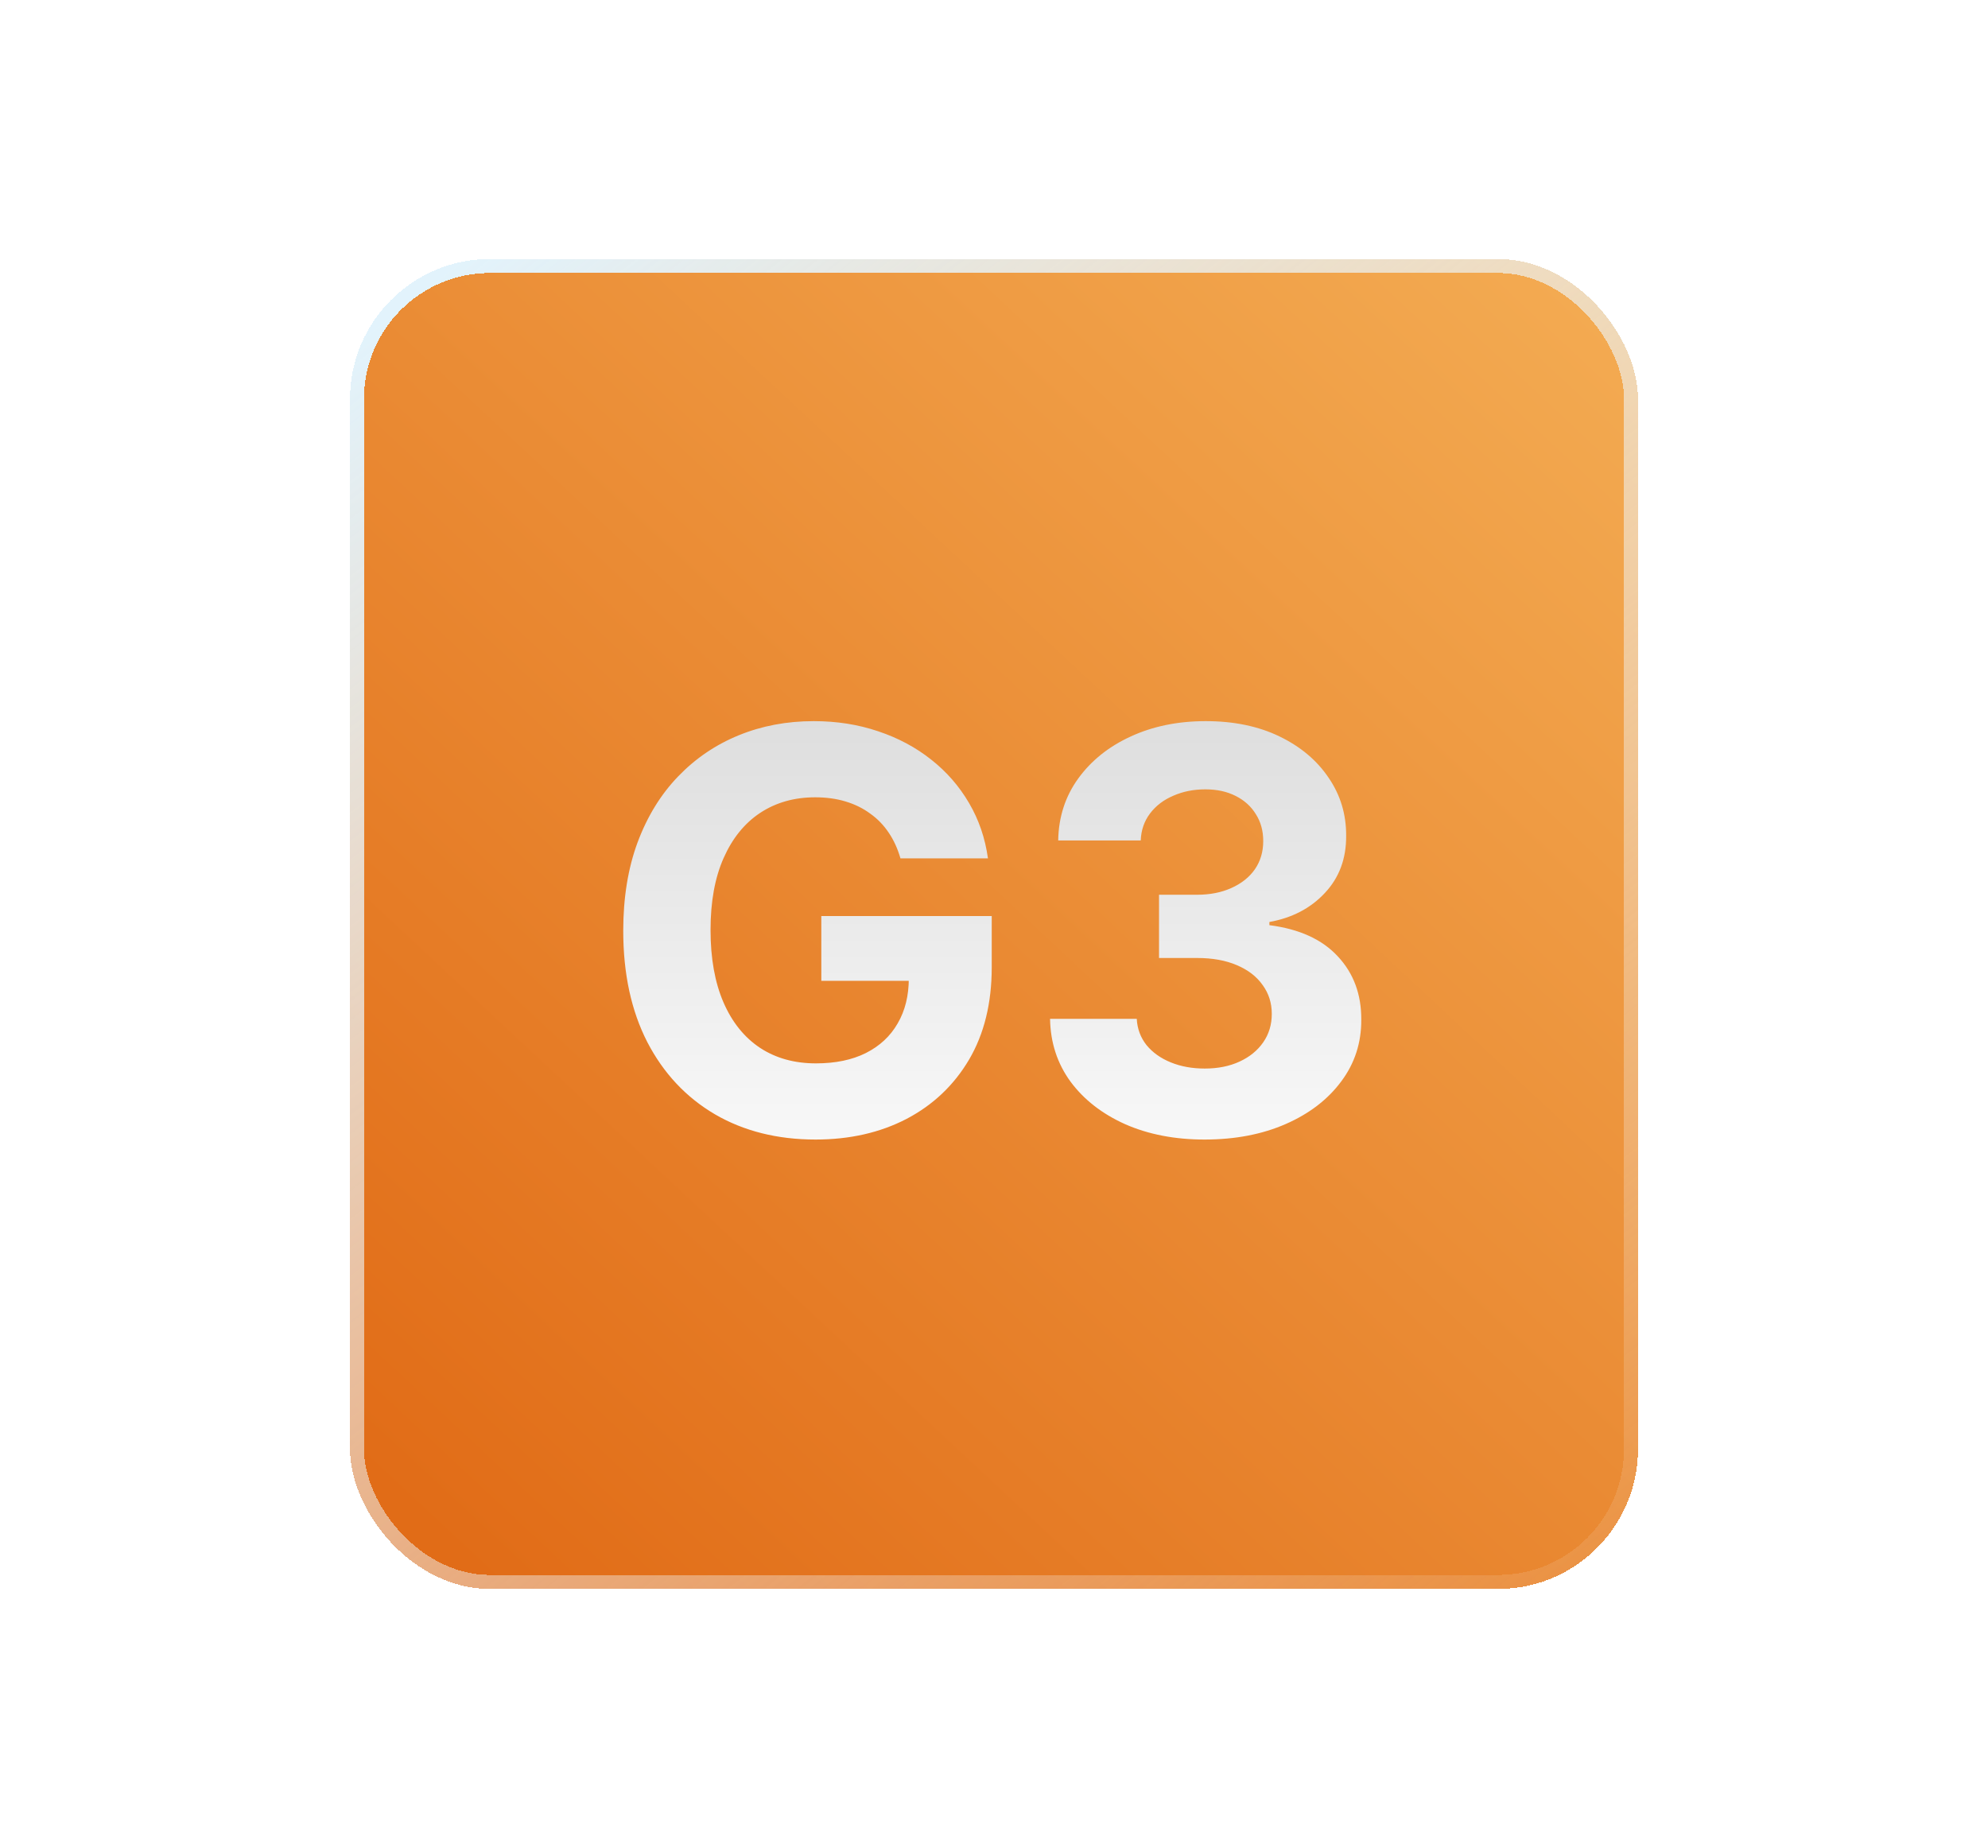 <svg width="142" height="132" viewBox="0 0 142 132" fill="none" xmlns="http://www.w3.org/2000/svg">
<g filter="url(#filter0_d_71_101)">
<rect x="25" y="18.5" width="92" height="95" rx="10" fill="url(#paint0_linear_71_101)" shape-rendering="crispEdges"/>
<path d="M64.318 61.312C64.119 60.621 63.84 60.01 63.48 59.48C63.12 58.94 62.68 58.486 62.159 58.117C61.648 57.738 61.061 57.449 60.398 57.25C59.744 57.051 59.02 56.952 58.224 56.952C56.738 56.952 55.431 57.321 54.304 58.06C53.187 58.798 52.315 59.873 51.69 61.284C51.065 62.686 50.753 64.4 50.753 66.426C50.753 68.453 51.061 70.176 51.676 71.597C52.292 73.017 53.163 74.101 54.29 74.849C55.417 75.588 56.747 75.957 58.281 75.957C59.673 75.957 60.862 75.711 61.847 75.219C62.841 74.717 63.599 74.011 64.119 73.102C64.65 72.193 64.915 71.118 64.915 69.878L66.165 70.062H58.665V65.432H70.838V69.097C70.838 71.653 70.298 73.85 69.219 75.688C68.139 77.515 66.653 78.926 64.758 79.921C62.865 80.905 60.696 81.398 58.253 81.398C55.526 81.398 53.13 80.796 51.065 79.594C49.001 78.382 47.391 76.663 46.236 74.438C45.09 72.203 44.517 69.551 44.517 66.483C44.517 64.125 44.858 62.023 45.54 60.176C46.231 58.32 47.197 56.748 48.438 55.46C49.678 54.172 51.122 53.192 52.77 52.52C54.418 51.847 56.203 51.511 58.125 51.511C59.773 51.511 61.307 51.753 62.727 52.236C64.148 52.709 65.407 53.382 66.506 54.253C67.614 55.124 68.518 56.161 69.219 57.364C69.919 58.557 70.369 59.873 70.568 61.312H64.318ZM86.04 81.398C83.919 81.398 82.03 81.033 80.373 80.304C78.725 79.565 77.423 78.552 76.467 77.264C75.52 75.967 75.032 74.471 75.004 72.776H81.197C81.235 73.486 81.467 74.111 81.893 74.651C82.328 75.181 82.906 75.593 83.626 75.886C84.345 76.18 85.155 76.327 86.055 76.327C86.992 76.327 87.821 76.161 88.54 75.829C89.26 75.498 89.824 75.039 90.231 74.452C90.638 73.865 90.842 73.188 90.842 72.421C90.842 71.644 90.624 70.957 90.188 70.361C89.762 69.755 89.147 69.281 88.342 68.94C87.546 68.599 86.599 68.429 85.501 68.429H82.788V63.912H85.501C86.429 63.912 87.248 63.751 87.958 63.429C88.678 63.107 89.237 62.662 89.634 62.094C90.032 61.516 90.231 60.844 90.231 60.077C90.231 59.347 90.056 58.708 89.705 58.159C89.364 57.6 88.881 57.165 88.256 56.852C87.641 56.54 86.921 56.383 86.097 56.383C85.264 56.383 84.502 56.535 83.81 56.838C83.119 57.132 82.565 57.553 82.148 58.102C81.732 58.651 81.509 59.295 81.481 60.034H75.586C75.614 58.358 76.093 56.881 77.021 55.602C77.949 54.324 79.199 53.325 80.771 52.605C82.352 51.876 84.137 51.511 86.126 51.511C88.133 51.511 89.89 51.876 91.396 52.605C92.901 53.334 94.071 54.319 94.904 55.56C95.747 56.791 96.164 58.173 96.154 59.707C96.164 61.336 95.657 62.695 94.634 63.784C93.621 64.873 92.3 65.564 90.671 65.858V66.085C92.811 66.36 94.44 67.103 95.558 68.315C96.684 69.518 97.243 71.024 97.234 72.832C97.243 74.49 96.765 75.962 95.799 77.25C94.843 78.538 93.522 79.551 91.836 80.29C90.15 81.028 88.219 81.398 86.04 81.398Z" fill="url(#paint1_linear_71_101)"/>
<rect x="25.5" y="19" width="91" height="94" rx="9.5" stroke="url(#paint2_linear_71_101)" shape-rendering="crispEdges"/>
</g>
<defs>
<filter id="filter0_d_71_101" x="0" y="-6.5" width="142" height="145" filterUnits="userSpaceOnUse" color-interpolation-filters="sRGB">
<feFlood flood-opacity="0" result="BackgroundImageFix"/>
<feColorMatrix in="SourceAlpha" type="matrix" values="0 0 0 0 0 0 0 0 0 0 0 0 0 0 0 0 0 0 127 0" result="hardAlpha"/>
<feOffset/>
<feGaussianBlur stdDeviation="12.5"/>
<feComposite in2="hardAlpha" operator="out"/>
<feColorMatrix type="matrix" values="0 0 0 0 0.922 0 0 0 0 0.553 0 0 0 0 0.212 0 0 0 0.5 0"/>
<feBlend mode="normal" in2="BackgroundImageFix" result="effect1_dropShadow_71_101"/>
<feBlend mode="normal" in="SourceGraphic" in2="effect1_dropShadow_71_101" result="shape"/>
</filter>
<linearGradient id="paint0_linear_71_101" x1="145.5" y1="7" x2="41" y2="119" gradientUnits="userSpaceOnUse">
<stop stop-color="#F8BB61"/>
<stop offset="1" stop-color="#E16C17"/>
</linearGradient>
<linearGradient id="paint1_linear_71_101" x1="71" y1="42" x2="71" y2="90" gradientUnits="userSpaceOnUse">
<stop stop-color="#D6D6D6"/>
<stop offset="1" stop-color="white"/>
</linearGradient>
<linearGradient id="paint2_linear_71_101" x1="33.5" y1="18" x2="117" y2="125.5" gradientUnits="userSpaceOnUse">
<stop stop-color="#E2F3FC"/>
<stop offset="1" stop-color="white" stop-opacity="0"/>
</linearGradient>
</defs>
</svg>
